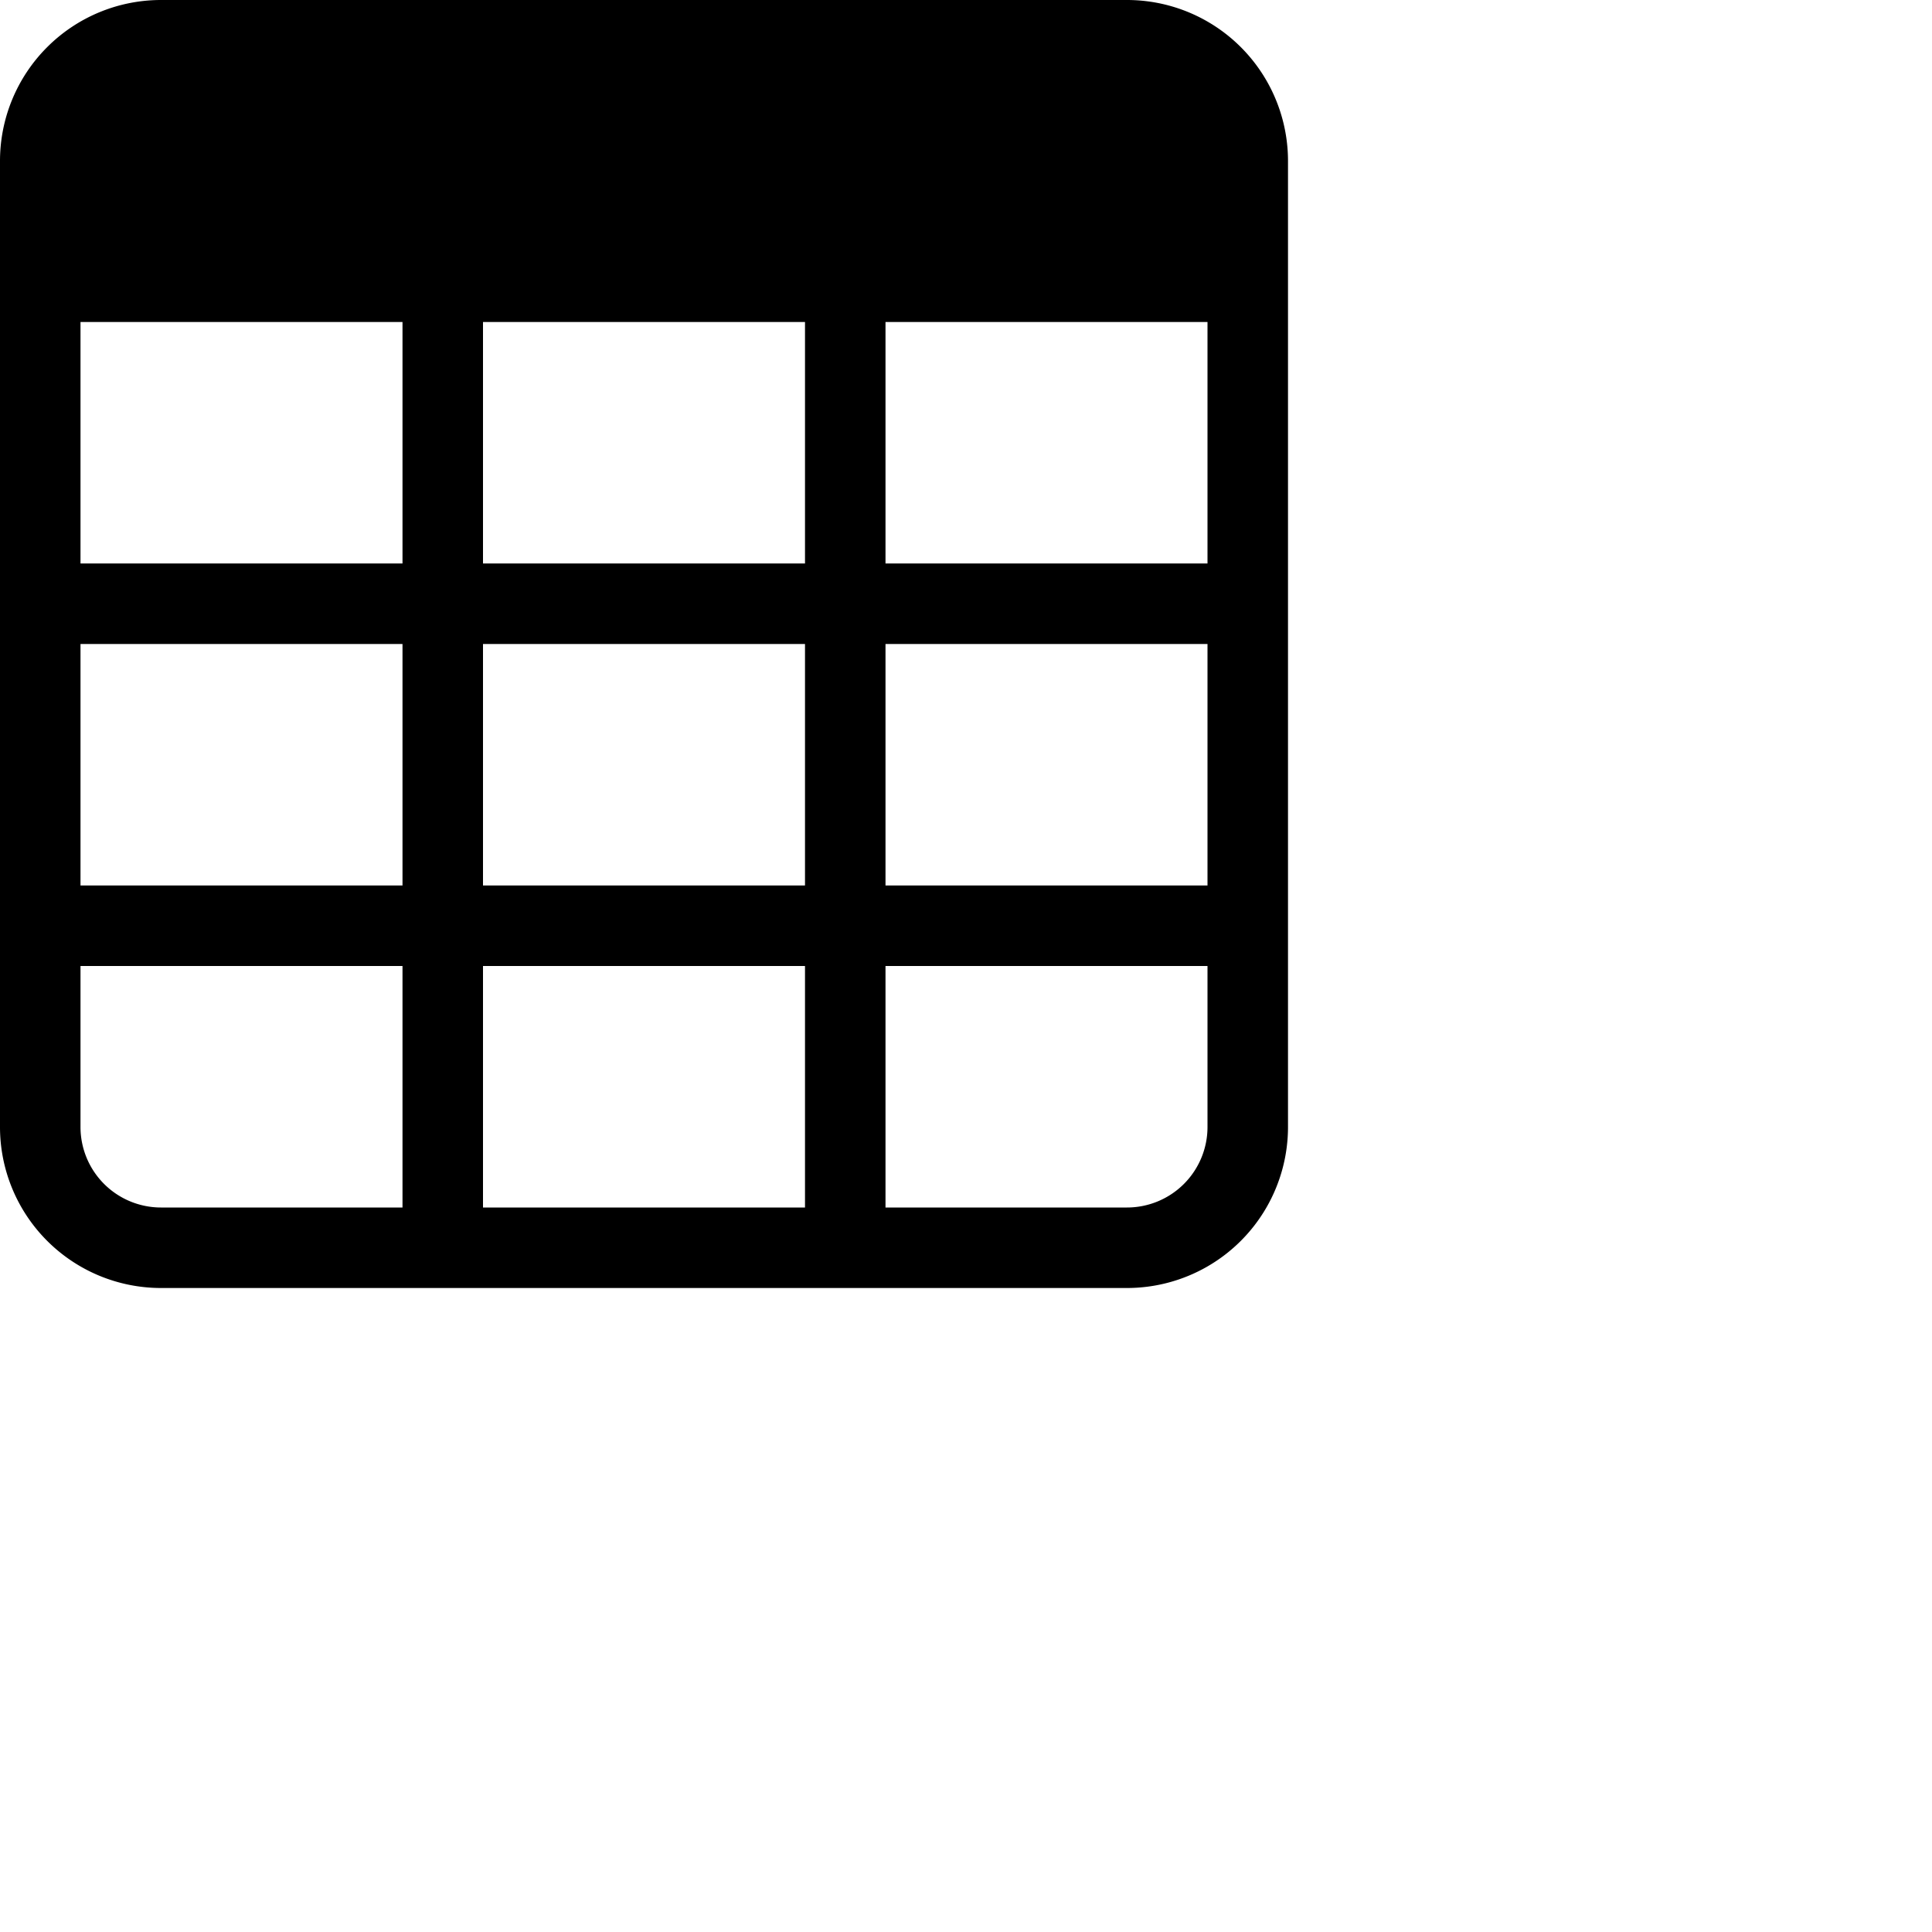 <svg xmlns="http://www.w3.org/2000/svg" width="16" height="16" fill="currentColor" class="bi bi-table" viewBox="0 0 24 24">
  <path d="M0 2a2 2 0 0 1 2-2h12a2 2 0 0 1 2 2v12a2 2 0 0 1-2 2H2a2 2 0 0 1-2-2zm15 2h-4v3h4zm0 4h-4v3h4zm0 4h-4v3h3a1 1 0 0 0 1-1zm-5 3v-3H6v3zm-5 0v-3H1v2a1 1 0 0 0 1 1zm-4-4h4V8H1zm0-4h4V4H1zm5-3v3h4V4zm4 4H6v3h4z"/>
</svg>